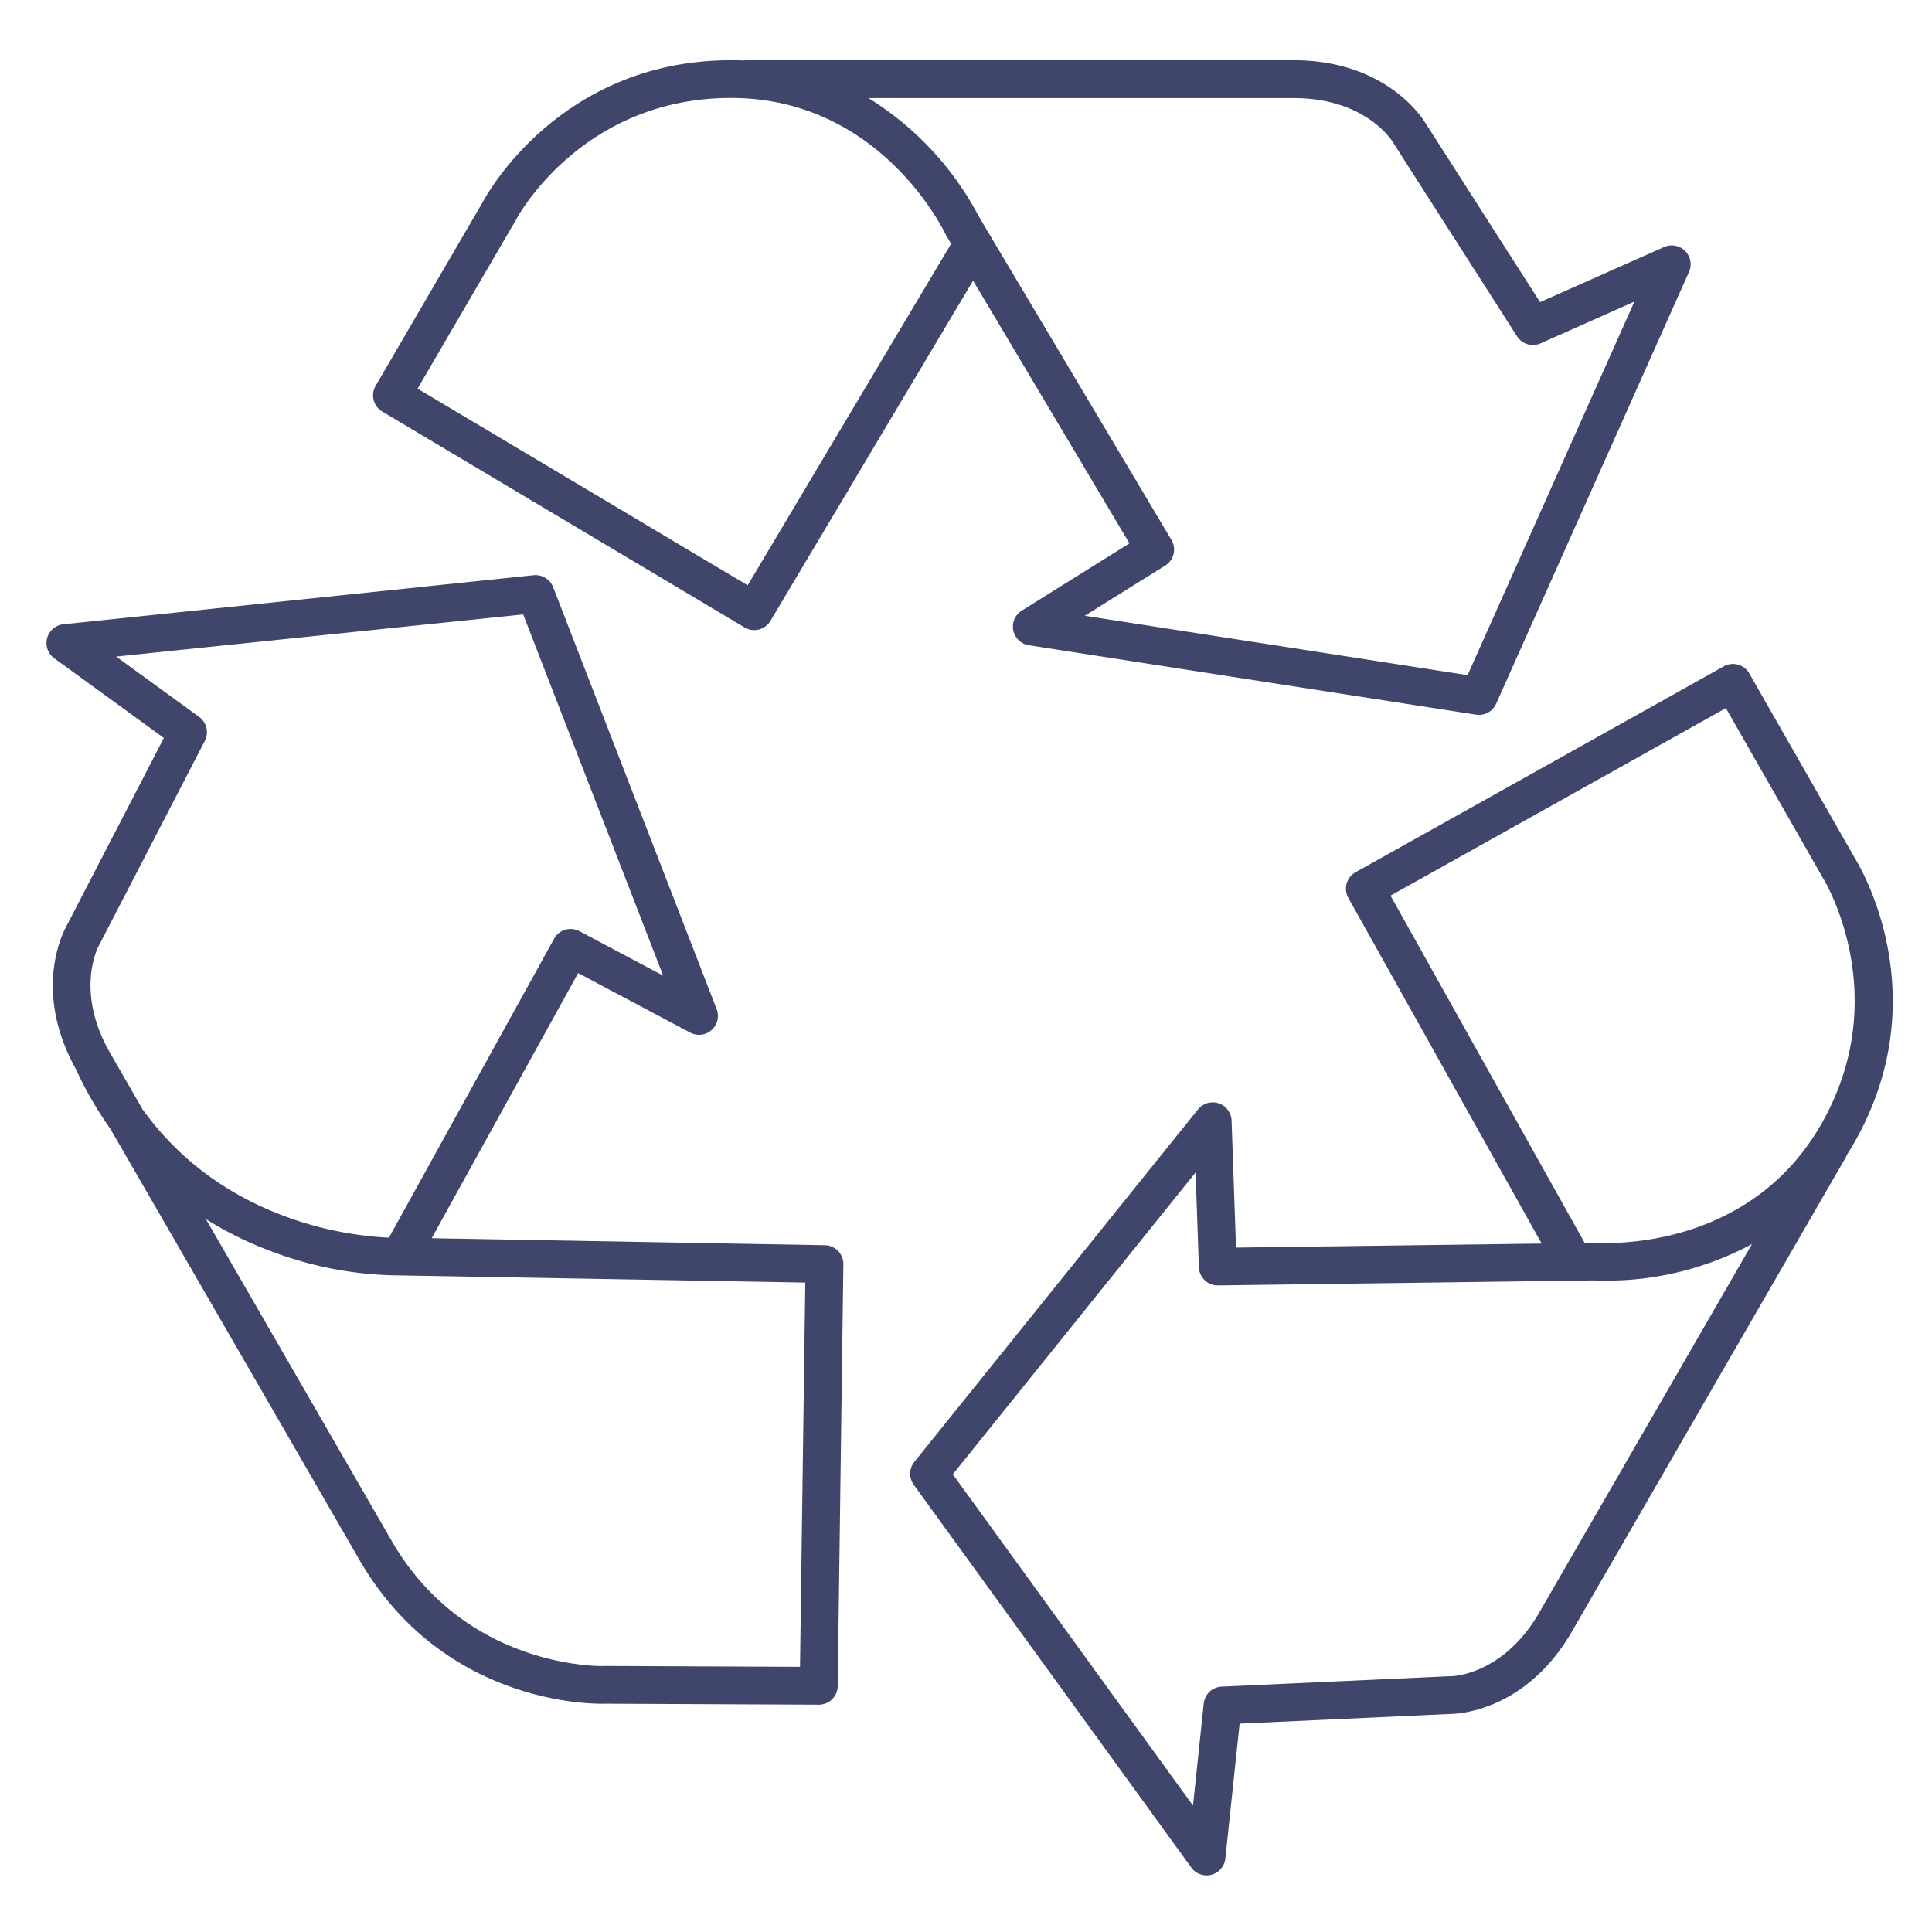 <?xml version="1.0" ?><svg id="Lines" viewBox="0 0 512 512" xmlns="http://www.w3.org/2000/svg"><defs><style>.cls-1{fill:#3f456b;}</style></defs><title/><path class="cls-1" d="M391.93,189.45a5.09,5.09,0,0,1-.77-.06L272.66,171a5,5,0,0,1-1.88-9.18L299.32,144,257.88,74.37l-53.71,90.17a5,5,0,0,1-6.86,1.73l-96-57.2a5,5,0,0,1-1.76-6.82l28.56-49c1.4-2.59,21-37.29,65.66-37.29,1.1,0,2.19,0,3.26.07a4.57,4.57,0,0,1,.83-.07H342.89C367,16,376.73,30.9,377.8,32.67l30.33,47.4L441,65.47a5,5,0,0,1,6.6,6.6L396.5,186.49A5,5,0,0,1,391.93,189.45ZM287.47,163.18l101.45,15.75,44.21-99L408.26,91A5,5,0,0,1,402,89.08L369.33,38c0-.07-.09-.14-.13-.22-.26-.44-7.26-11.78-26.31-11.78H230.17a81.43,81.43,0,0,1,29.27,31.45l51,85.63a5,5,0,0,1-1.64,6.79ZM110.66,103l87.48,52.11L252.06,64.6l-1.32-2.22c-.08-.14-.15-.28-.22-.42-.7-1.46-17.66-36-56.78-36s-56.18,30.77-56.88,32.08l-.09.17Z"/><path class="cls-1" d="M217,451.76h0l-56.68-.26c-2.95.1-42.8.45-65.12-38.21L29.22,299.11a97,97,0,0,1-8.74-15c-.09-.18-.16-.37-.23-.55-11.6-20.61-3.69-36.23-2.7-38l25.88-50L14.36,174.44a5,5,0,0,1,2.42-9l124.63-13a5,5,0,0,1,5.18,3.17l43.33,111.82a5,5,0,0,1-7,6.22l-29.7-15.78-38.82,70.27L218.58,330a5,5,0,0,1,4.92,5.07L222,446.83A5,5,0,0,1,217,451.76ZM160.2,441.5h0l51.81.23,1.4-101.83L106,338a97.27,97.27,0,0,1-32.84-5.92,95,95,0,0,1-18.59-9l49.2,85.22c19.72,34.15,55.85,33.23,56.21,33.22ZM37.79,294c9.53,13.2,22.39,22.78,38.41,28.59A92.66,92.66,0,0,0,103.07,328l43.77-79.23a5,5,0,0,1,6.72-2l22.18,11.78-37.09-95.73L30.78,174l22,16a5,5,0,0,1,1.5,6.34L26.4,250.22a1.59,1.59,0,0,1-.13.22c-.25.45-6.57,12.18,2.95,28.68Z"/><path class="cls-1" d="M319.76,497a5,5,0,0,1-4.05-2.07L242.16,393.49a5,5,0,0,1,.15-6.07L317.49,294a5,5,0,0,1,8.89,3l1.18,33.63,81-1.07-51.23-91.6a5,5,0,0,1,1.92-6.81l97.56-54.56a5,5,0,0,1,6.78,1.89l28.12,49.21c1.55,2.51,21.79,36.84-.53,75.51-.55,1-1.11,1.88-1.69,2.78a4.71,4.71,0,0,1-.35.76L416.61,432.32c-12.05,20.88-29.82,21.84-31.89,21.88l-56.21,2.58-3.78,35.75a5,5,0,0,1-3.68,4.3A4.77,4.77,0,0,1,319.76,497ZM252.5,390.71l63.66,87.8L319,451.45a5,5,0,0,1,4.74-4.47l60.58-2.77h.26c.51,0,13.83-.4,23.35-16.89l56.37-97.63a81.49,81.49,0,0,1-41.88,9.63l-99.64,1.33h-.06a5,5,0,0,1-5-4.83l-.88-25.1Zm170.09-61.39.41,0c1.61.12,40,2.68,59.53-31.19,19.72-34.16.85-65,.66-65.3l-.1-.17-25.71-45-88.87,49.7,51.43,92,2.59,0Z"/></svg>